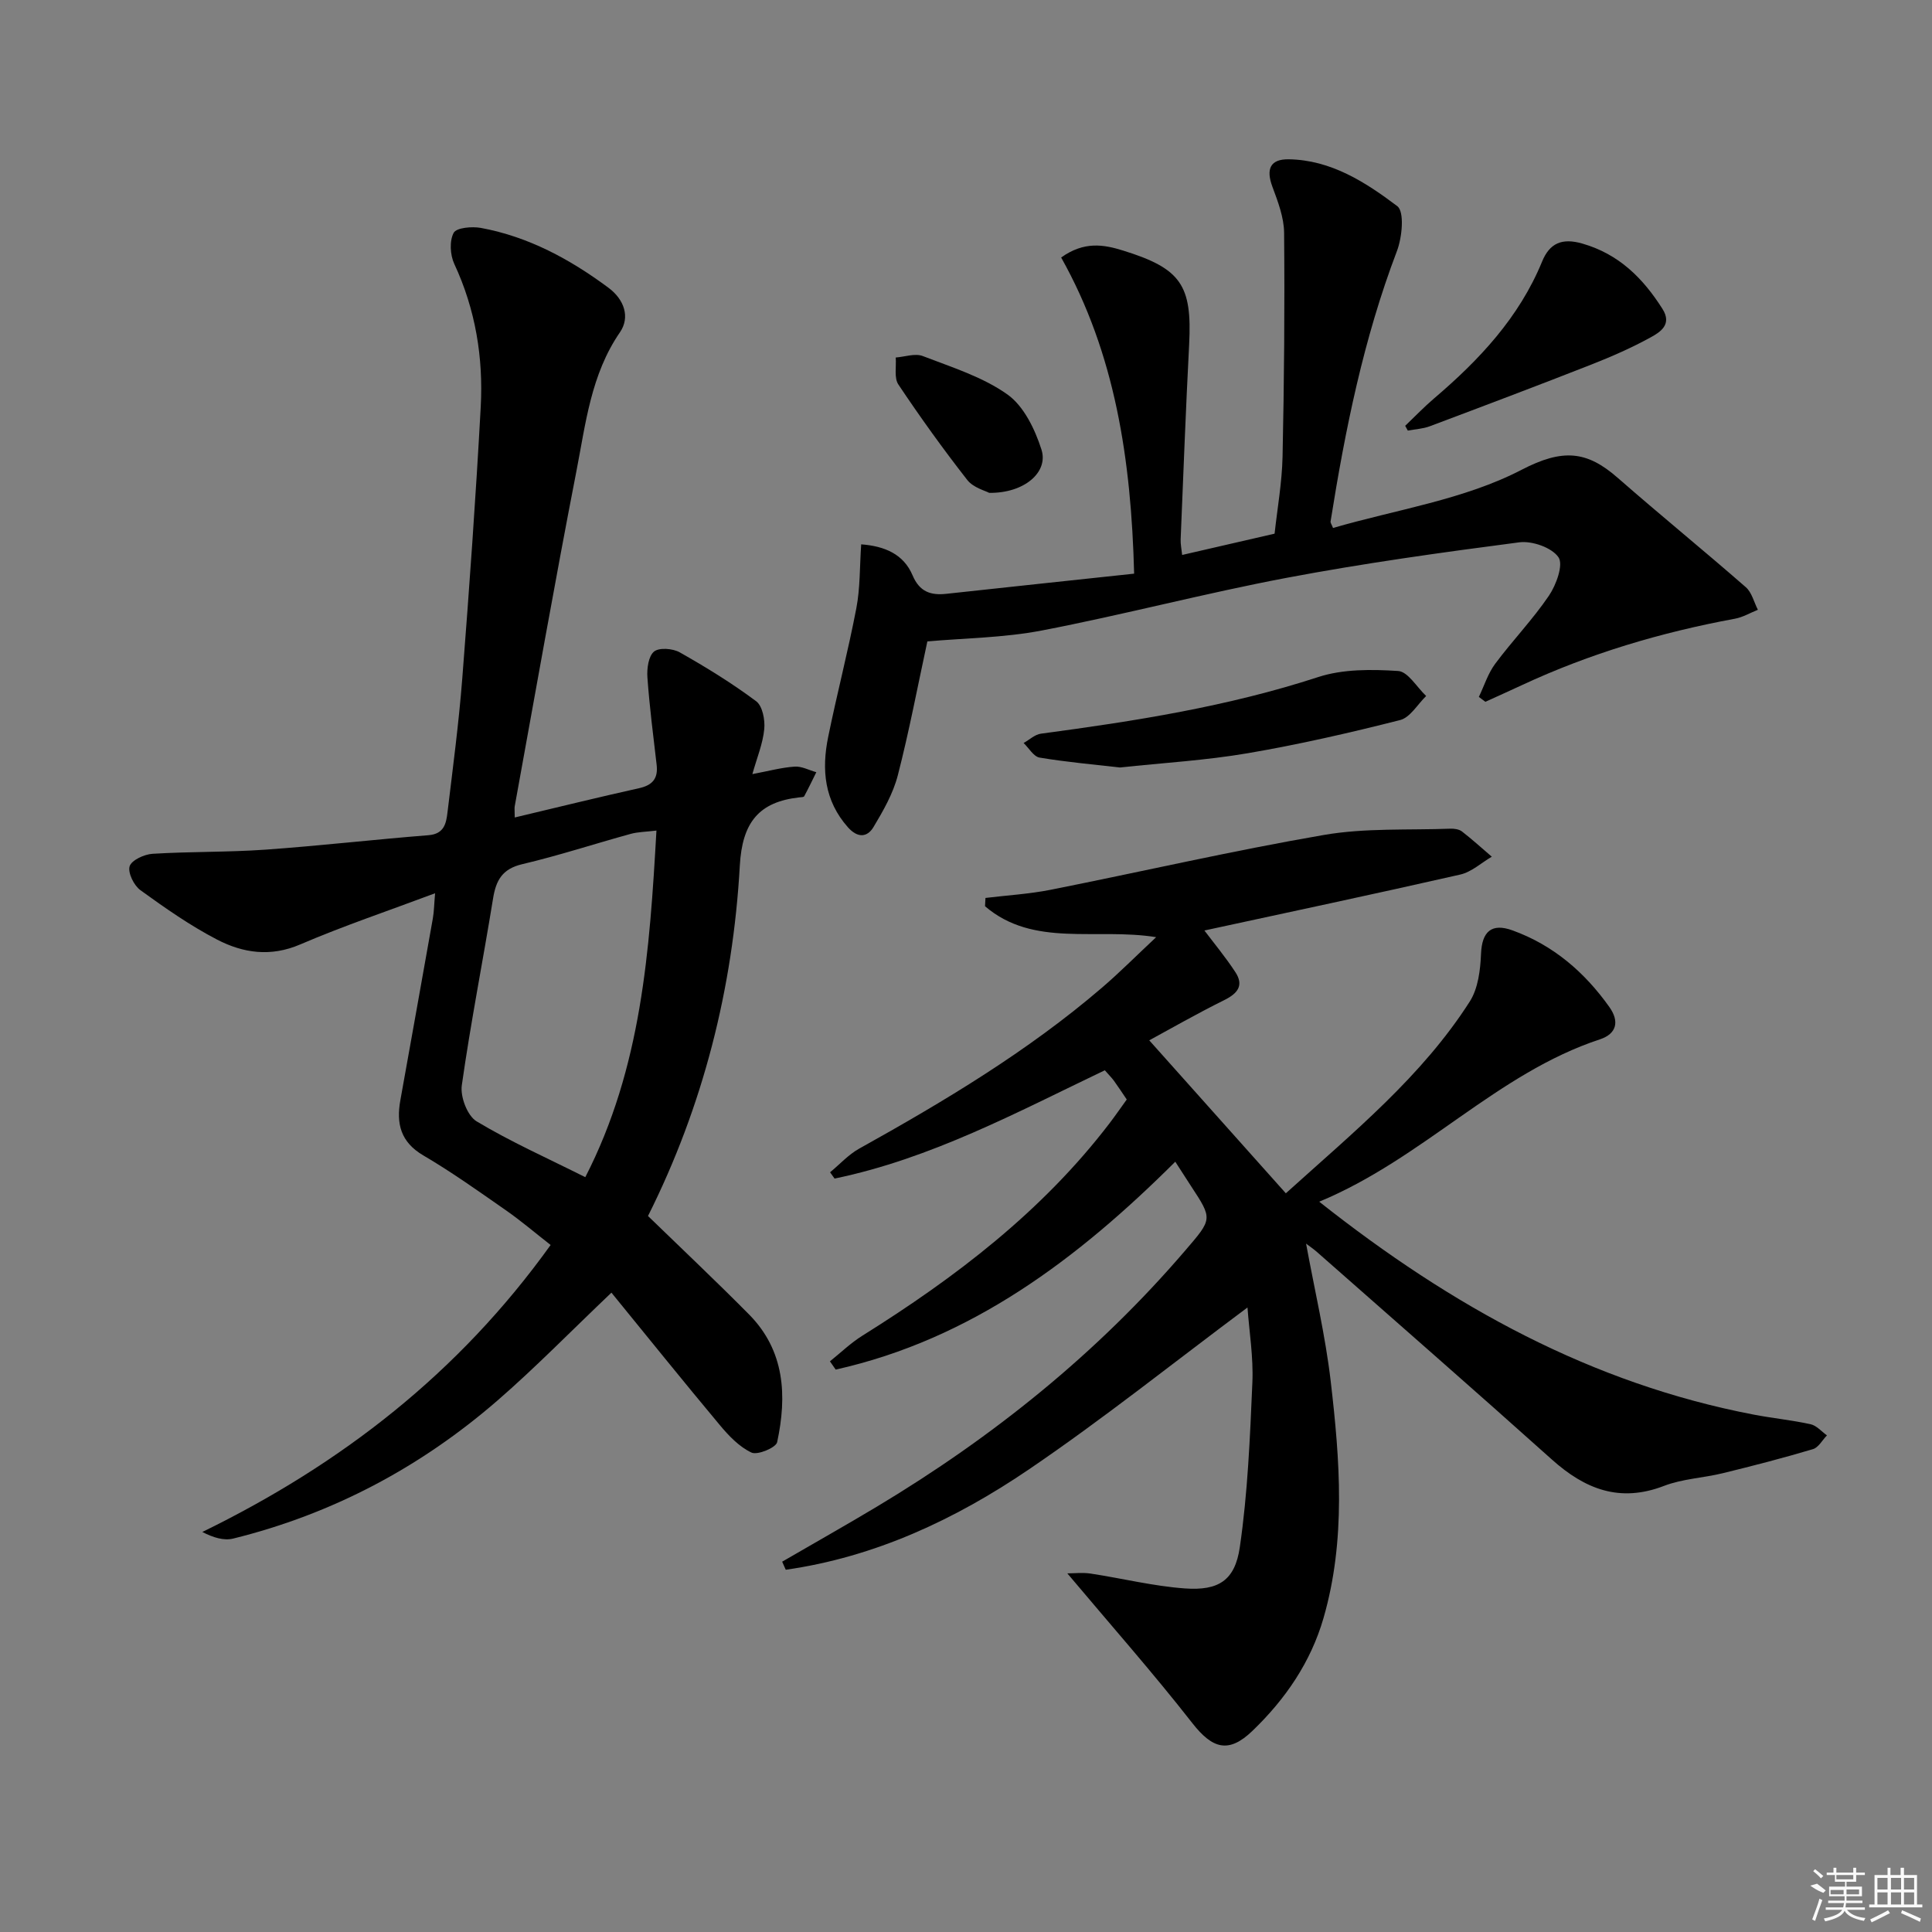 <svg enable-background="new 0 0 400 400" viewBox="0 0 400 400" xmlns="http://www.w3.org/2000/svg"><rect x="0" y="0" width="400" height="400" fill="#808080" stroke="none"/><path d="m273.13 248.8c27.6 21.83 56.48 37.66 89.95 44.08 3.91.75 7.9 1.14 11.78 1.99 1.24.27 2.27 1.51 3.39 2.31-.96.98-1.75 2.51-2.9 2.85-6.18 1.84-12.43 3.46-18.7 4.99-4.03.98-8.33 1.15-12.14 2.62-9.16 3.53-16.36.68-23.22-5.47-16.11-14.44-32.41-28.67-48.64-42.97-.7-.62-1.49-1.15-2.24-1.72 1.76 9.61 3.99 18.99 5.1 28.5 1.91 16.36 3.18 32.84-1.49 49.02-2.64 9.14-7.9 16.81-14.73 23.37-4.91 4.72-8.26 3.72-12.44-1.63-8.18-10.46-16.99-20.42-25.87-30.99 1.43 0 3.16-.21 4.81.04 6.53.99 13 2.61 19.55 3.08 6.93.49 10.34-1.63 11.35-8.54 1.64-11.25 2.11-22.7 2.6-34.09.23-5.25-.65-10.55-1.01-15.54-15.23 11.35-29.85 23.06-45.31 33.56-15.26 10.36-31.87 18.12-50.29 20.74-.25-.56-.5-1.11-.74-1.67 6.54-3.8 13.13-7.51 19.62-11.4 24.01-14.4 45.59-31.73 63.86-53.06 5.59-6.52 5.67-6.45 1.17-13.3-1-1.53-1.98-3.07-3.26-5.05-20.16 20.08-42.2 36.75-70.31 43.04-.4-.57-.79-1.14-1.19-1.71 2.22-1.78 4.3-3.8 6.7-5.3 19.32-12.08 37.25-25.74 51.22-44.03 1.2-1.58 2.33-3.22 3.53-4.88-.95-1.4-1.76-2.65-2.63-3.85-.48-.66-1.07-1.24-1.91-2.2-18.18 8.69-36.01 18.3-55.95 22.42-.31-.43-.62-.87-.93-1.3 2-1.65 3.8-3.66 6.03-4.9 17.62-9.81 34.89-20.14 50.26-33.32 3.64-3.12 7.03-6.54 11.22-10.46-12.48-2-25.38 2.2-35.43-6.4.03-.57.06-1.15.09-1.72 4.5-.55 9.06-.81 13.49-1.69 18.87-3.75 37.63-8.09 56.57-11.35 8.56-1.48 17.45-.97 26.2-1.3.8-.03 1.8.12 2.4.58 2.13 1.65 4.12 3.47 6.17 5.22-2.17 1.27-4.2 3.17-6.54 3.7-17.89 4.07-35.85 7.87-52.96 11.58 1.96 2.6 4.36 5.49 6.41 8.62 1.78 2.72.53 4.38-2.26 5.77-5.89 2.92-11.6 6.2-15.57 8.35 9.47 10.6 18.74 20.98 28.28 31.67 14.1-12.73 28.2-24.24 38.09-39.72 1.72-2.7 2.18-6.51 2.32-9.84.18-4.61 2.16-6.46 6.53-4.87 8.43 3.06 14.9 8.63 20.04 15.86 2.14 3.02 1.49 5.55-1.94 6.69-21.44 7.07-36.57 24.67-58.13 33.62z"/><path d="m106.57 169.25c8.96-2.13 17.32-4.19 25.73-6.06 2.81-.62 3.98-2.02 3.65-4.84-.7-6.03-1.48-12.05-1.91-18.1-.13-1.81.21-4.39 1.37-5.35 1.06-.87 3.88-.65 5.32.16 5.45 3.08 10.81 6.38 15.82 10.12 1.32.98 1.87 3.87 1.68 5.78-.29 3.01-1.51 5.92-2.46 9.31 3.35-.63 6.04-1.37 8.76-1.55 1.46-.1 2.98.74 4.48 1.16-.83 1.67-1.63 3.35-2.51 4.98-.1.19-.61.19-.94.22-8.47.92-11.89 5.21-12.39 14.14-1.42 25.42-7.62 49.82-19.01 72.54 7.12 6.91 14.13 13.52 20.9 20.36 7.45 7.52 7.9 16.87 5.84 26.47-.24 1.13-4.06 2.73-5.31 2.15-2.54-1.19-4.73-3.49-6.59-5.73-7.55-9.03-14.92-18.2-22.41-27.38-8.43 8.02-15.72 15.5-23.58 22.32-15.93 13.82-34.17 23.51-54.71 28.59-1.92.48-4.13-.18-6.41-1.36 28.82-14.08 53.1-32.91 72.11-59.42-3.14-2.45-6.13-5.01-9.34-7.24-5.58-3.89-11.15-7.86-17.01-11.3-4.73-2.77-5.63-6.61-4.76-11.43 2.25-12.56 4.51-25.11 6.73-37.67.25-1.44.26-2.91.46-5.18-9.7 3.64-18.97 6.75-27.91 10.59-6.15 2.65-11.85 1.79-17.23-1-5.57-2.89-10.77-6.54-15.87-10.23-1.34-.97-2.64-3.61-2.23-4.95.39-1.26 3.02-2.47 4.73-2.58 7.79-.48 15.63-.31 23.41-.86 11.26-.8 22.49-2.1 33.74-2.99 3.25-.26 3.66-2.46 3.93-4.74 1.11-9.23 2.34-18.46 3.06-27.73 1.46-18.72 2.8-37.46 3.82-56.21.55-10.22-1.08-20.17-5.48-29.61-.86-1.85-1.02-4.76-.12-6.43.58-1.07 3.8-1.35 5.65-1.01 9.85 1.82 18.44 6.48 26.4 12.39 3.27 2.43 4.52 6.09 2.37 9.22-6.01 8.74-7.09 18.9-9.01 28.75-4.5 23.11-8.57 46.31-12.79 69.48-.05.45.02.93.02 2.22zm29.34 2.71c-2.19.27-3.83.27-5.35.69-7.49 2.06-14.89 4.49-22.44 6.27-4.13.97-5.43 3.33-6.04 7.12-2.09 12.9-4.64 25.74-6.47 38.67-.34 2.37 1.16 6.31 3.06 7.45 7.06 4.24 14.63 7.61 22.51 11.56 11.66-22.71 13.32-46.87 14.73-71.76z"/><path d="m192 132.8c-2.03 9.37-3.77 18.63-6.12 27.73-.97 3.76-3.01 7.33-5.03 10.7-1.32 2.2-3.31 2.27-5.28.07-4.9-5.51-5.49-11.94-4.11-18.7 1.82-8.93 4.13-17.76 5.84-26.7.8-4.18.68-8.54 1-13.2 4.88.37 8.78 2.03 10.64 6.42 1.45 3.42 3.75 4.18 7.02 3.82 12.84-1.4 25.68-2.76 38.85-4.17-.61-23.59-3.92-45.52-15.11-65.46 4.77-3.4 8.8-2.69 12.84-1.43 11.99 3.72 14.29 7.16 13.66 19.43-.7 13.45-1.2 26.91-1.76 40.37-.04.96.18 1.94.31 3.22 6.32-1.46 12.42-2.86 19.14-4.41.56-5.15 1.53-10.54 1.65-15.95.33-15.45.46-30.9.32-46.35-.03-3.2-1.29-6.47-2.43-9.55-1.33-3.59-.5-5.72 3.4-5.66 8.74.14 15.89 4.74 22.46 9.7 1.52 1.14 1.01 6.47-.07 9.3-6.9 18.12-10.71 36.95-13.74 55.99-.04.27.21.59.51 1.34 13.09-3.81 27.13-5.86 39.03-12.04 8.55-4.44 13.52-3.93 19.9 1.65 8.75 7.66 17.77 15 26.53 22.65 1.25 1.09 1.69 3.1 2.5 4.68-1.58.63-3.11 1.55-4.76 1.85-15.26 2.82-30.02 7.19-44.1 13.75-2.51 1.17-5.04 2.3-7.56 3.45-.45-.34-.9-.67-1.35-1.01 1.11-2.31 1.89-4.86 3.39-6.87 3.57-4.8 7.77-9.15 11.12-14.09 1.51-2.23 3.03-6.41 1.98-7.95-1.37-2.01-5.45-3.44-8.1-3.1-16.12 2.1-32.25 4.34-48.22 7.36-16.95 3.2-33.67 7.63-50.61 10.89-7.96 1.53-16.18 1.59-23.74 2.27z"/><path d="m290.93 88.16c1.99-1.9 3.9-3.9 5.99-5.68 9.34-7.96 17.6-16.74 22.35-28.32 1.56-3.81 4.11-4.95 8.34-3.73 7.58 2.18 12.56 7.17 16.59 13.53 2.04 3.22-.46 4.8-2.49 5.91-3.92 2.15-8.05 3.96-12.22 5.6-11.11 4.36-22.28 8.58-33.46 12.78-1.43.54-3.03.61-4.56.9-.19-.34-.37-.66-.54-.99z"/><path d="m231.86 158.9c-5.47-.63-11.09-1.12-16.63-2.05-1.23-.21-2.21-1.97-3.3-3.02 1.19-.66 2.32-1.76 3.58-1.93 19.41-2.59 38.68-5.61 57.4-11.72 5.15-1.68 11.07-1.61 16.56-1.26 2.03.13 3.87 3.36 5.8 5.18-1.78 1.72-3.31 4.45-5.39 4.98-10.44 2.65-20.96 5.06-31.57 6.87-8.66 1.48-17.48 1.99-26.45 2.95z"/><path d="m204.8 102.04c-.77-.43-3.28-1.06-4.54-2.67-5-6.4-9.75-13.01-14.26-19.76-.92-1.37-.4-3.7-.55-5.59 1.88-.14 4.01-.92 5.61-.3 6 2.32 12.39 4.3 17.53 7.96 3.39 2.41 5.7 7.22 7.04 11.42 1.48 4.68-3.59 9.04-10.83 8.94z"/><g fill="#fafafa"><path d="m374.8 390.4 1.4-.4c.7.5 1.3 1 1.8 1.4l-.5.5c-1.5-.6-2.1-1.1-2.7-1.5zm1 7.3-.6-.3c.5-1.4 1.1-2.8 1.5-4.3.2.1.4.2.6.3-.5 1.3-1 2.8-1.5 4.3zm-.4-10.3.4-.4c.4.3 1 .8 1.7 1.4l-.5.5c-.4-.5-1-1-1.6-1.5zm2.5.3h1.7v-1h.6v1h3.5v-1h.6v1h1.8v.5h-1.8v1.4h-2v1h3.2v2h-3.2v.9h3.3v.5h-3.4c0 .3-.1.6-.1.9h4v.5h-3.7c.7.9 1.9 1.5 3.8 1.7-.1.2-.2.4-.3.6-2.1-.4-3.5-1.1-4-2.1-.4 1-1.8 1.7-4 2.2-.1-.2-.2-.4-.3-.6 2.1-.4 3.4-1 3.8-1.8h-3.4v-.5h3.6c.1-.3.1-.6.2-.9h-3.3v-.5h3.4c0-.3 0-.6 0-.9h-3.2v-2h3.3v-1h-2.1v-1.4h-1.7v-.5zm1.1 3.5v1h2.7c0-.3 0-.4 0-.4 0-.1 0-.2 0-.2 0-.1 0-.2 0-.3h-2.7zm1.2-3v.9h3.5v-.9zm4.7 3h-2.6v.6.4h2.6z"/><path d="m393.6 386.7h.6v1.5h2.7v6.1h1.1v.6h-11v-.6h1.1v-6.1h2.7v-1.5h.6v1.5h2.1v-1.5zm-2.7 8.8.4.6c-1.2.6-2.5 1.3-3.8 1.9-.1-.2-.2-.4-.3-.6 1.2-.6 2.5-1.2 3.7-1.9zm-2.2-6.7v2.4h2.1v-2.4zm0 3v2.5h2.1v-2.5zm2.8-3v2.4h2.1v-2.4zm0 3v2.5h2.1v-2.5zm6 6.1c-1.4-.7-2.7-1.3-3.9-1.8l.2-.6c1.5.6 2.7 1.2 3.9 1.7zm-1.2-9.1h-2.1v2.4h2.1zm-2.1 3v2.5h2.1v-2.5z"/></g></svg>